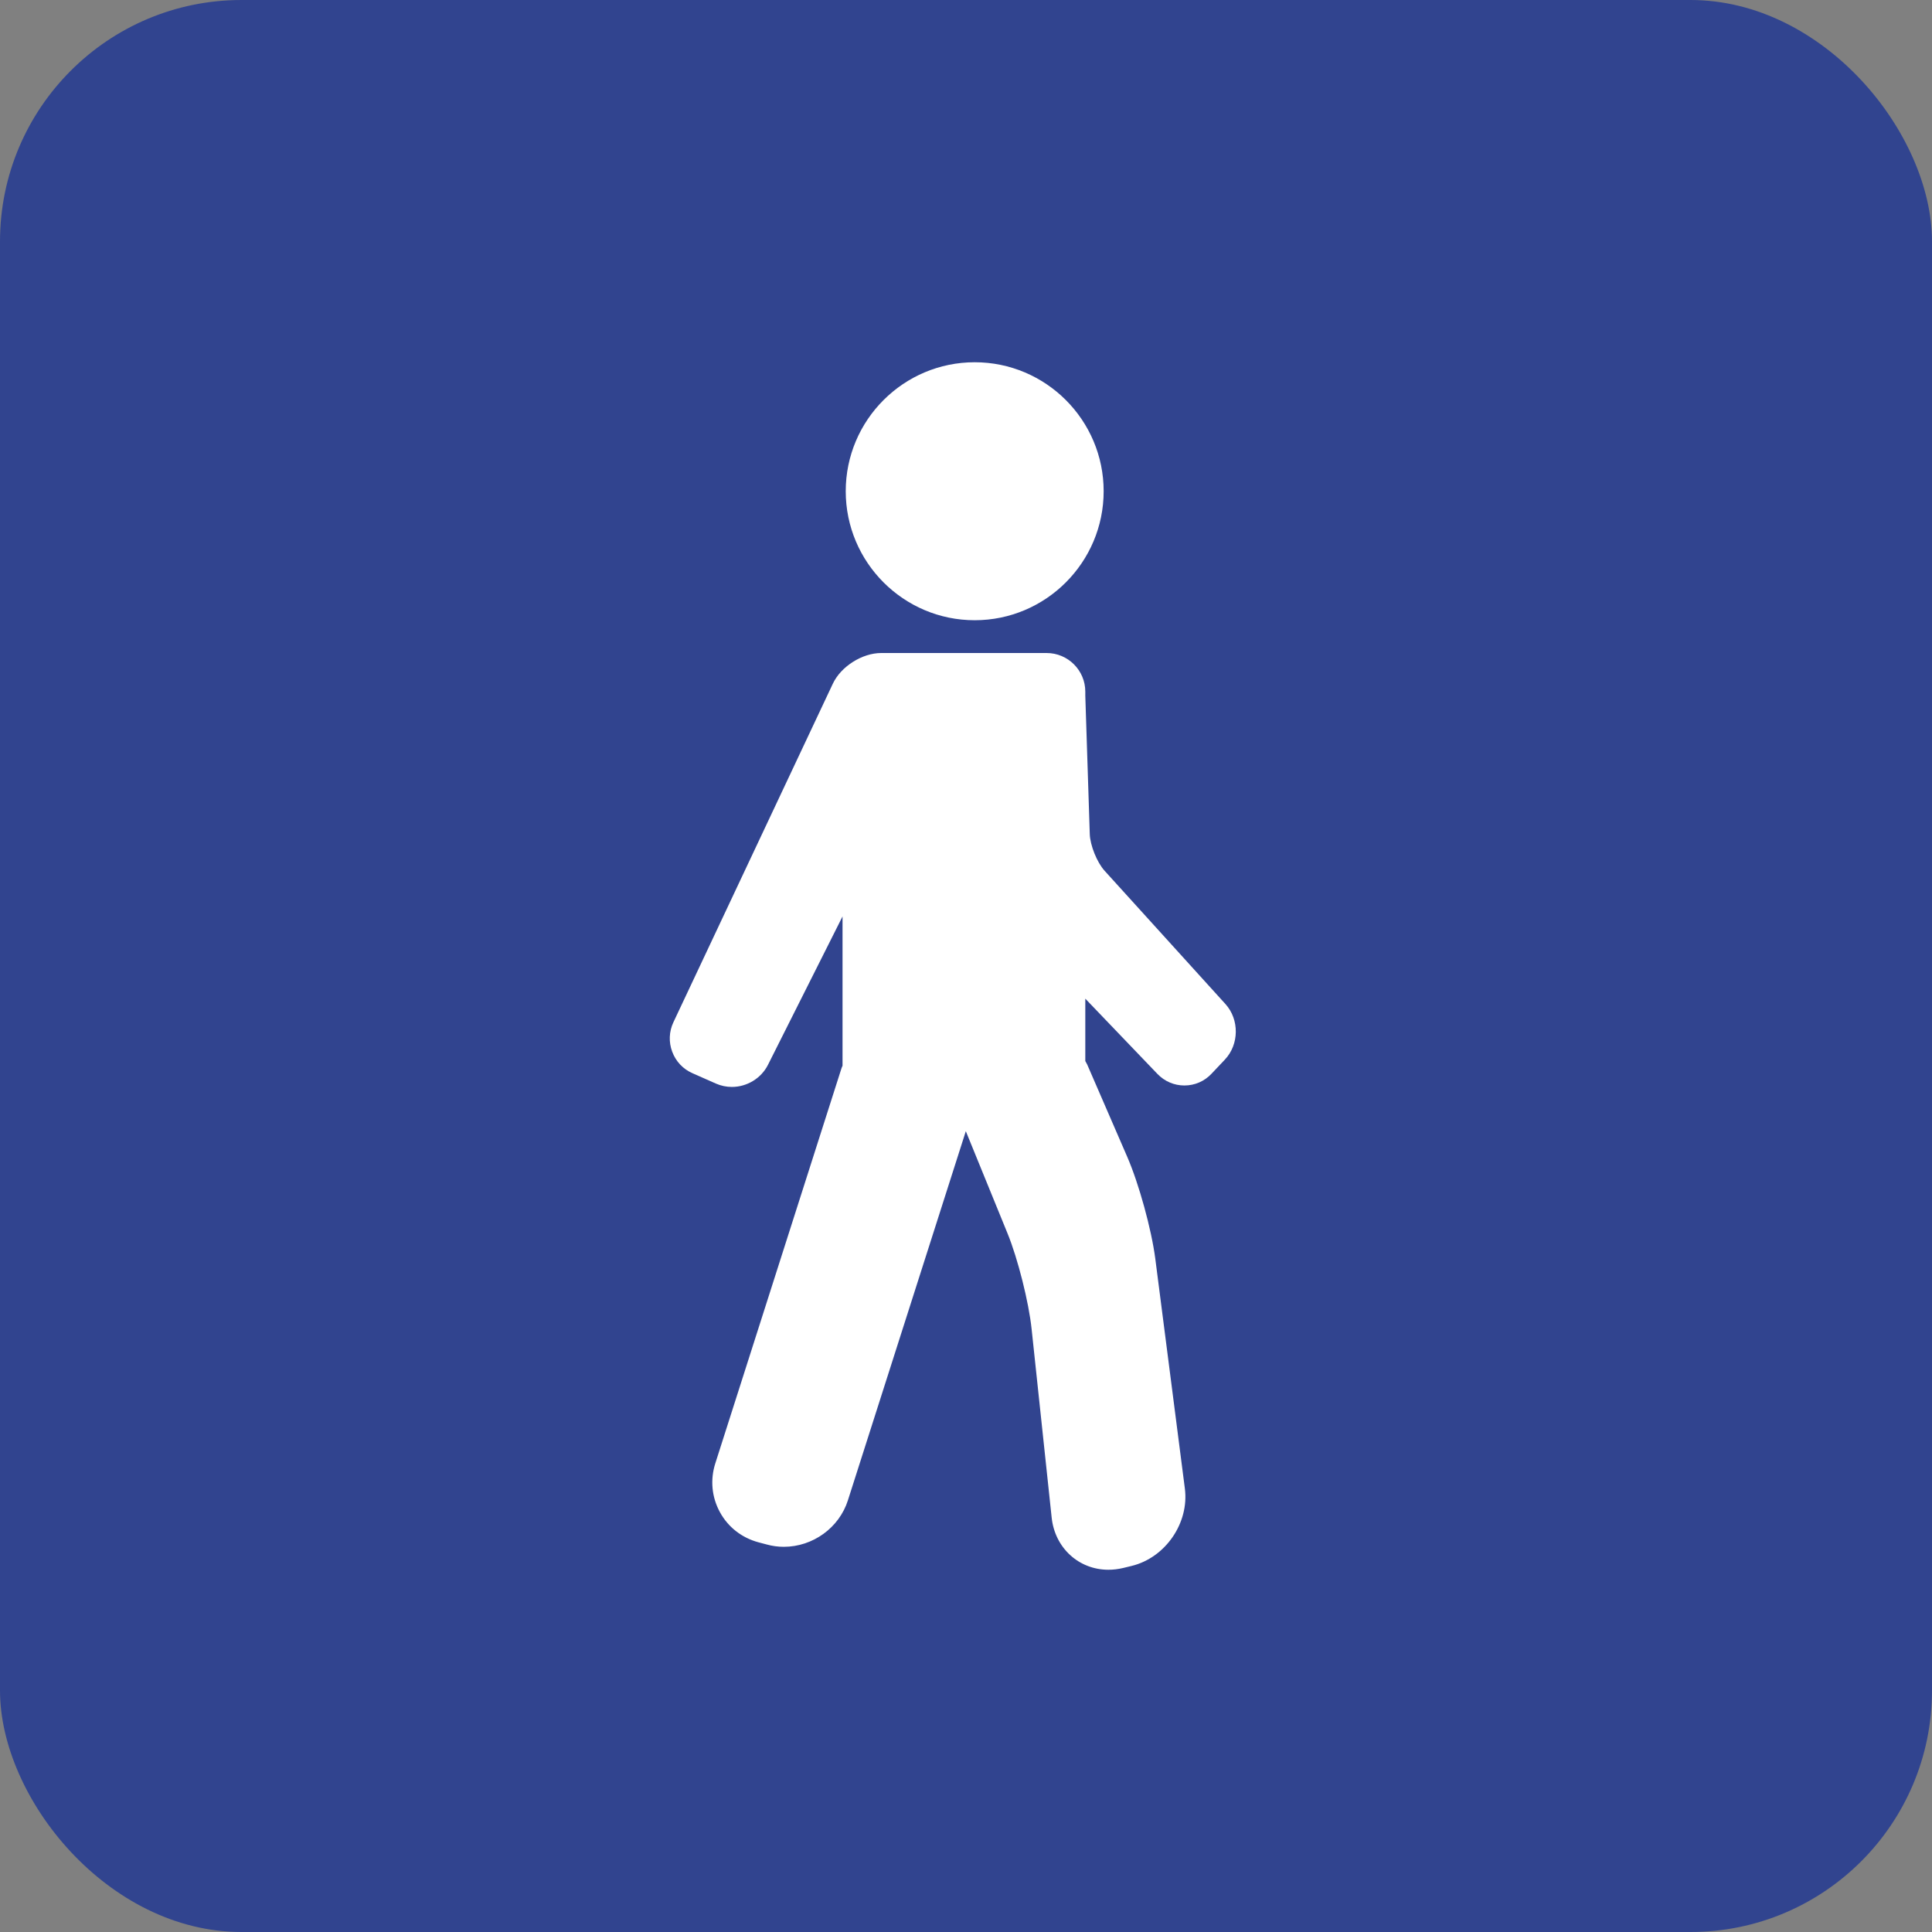 <svg width="32" height="32" viewBox="0 0 32 32" fill="none" xmlns="http://www.w3.org/2000/svg">
<rect x="0" y="0" width="32" height="32" fill="#808080" stroke="none"/>
<rect width="32" height="32" rx="4" fill="#31448F"/>
<g clip-path="url(#clip0)">
<path d="M20.298 16.631L18.295 14.422C18.17 14.284 18.056 14.001 18.05 13.815L17.976 11.523V11.456C17.976 11.103 17.689 10.816 17.335 10.816H15.375H14.596C14.28 10.816 13.928 11.039 13.794 11.325L11.154 16.931C11.081 17.086 11.074 17.26 11.134 17.42C11.194 17.581 11.313 17.707 11.47 17.776L11.859 17.948C11.942 17.984 12.03 18.003 12.122 18.003C12.373 18.003 12.607 17.86 12.719 17.639L13.955 15.179V17.651C13.95 17.666 13.942 17.679 13.938 17.693L11.848 24.237C11.761 24.509 11.788 24.796 11.923 25.044C12.058 25.293 12.285 25.47 12.561 25.545L12.701 25.582C12.792 25.607 12.887 25.62 12.982 25.62C13.463 25.62 13.9 25.304 14.044 24.85L15.997 18.736L16.689 20.432C16.858 20.846 17.041 21.57 17.087 22.015L17.419 25.137C17.472 25.637 17.867 26 18.359 26C18.439 26 18.521 25.99 18.602 25.971L18.742 25.937C19.303 25.801 19.699 25.225 19.625 24.654L19.135 20.846C19.072 20.362 18.864 19.605 18.669 19.157L18.007 17.631C17.998 17.612 17.986 17.594 17.976 17.574V16.541L19.17 17.787C19.289 17.911 19.448 17.979 19.617 17.979C19.789 17.979 19.949 17.91 20.068 17.783L20.289 17.549C20.525 17.298 20.529 16.887 20.298 16.631Z" fill="white"/>
<path d="M16.144 10.273C17.322 10.273 18.28 9.314 18.28 8.136C18.28 6.958 17.322 6 16.144 6C14.966 6 14.008 6.958 14.008 8.136C14.008 9.314 14.966 10.273 16.144 10.273Z" fill="white"/>
</g>
<defs>
<clipPath id="clip0">
<rect width="20" height="20" fill="white" transform="translate(6 6)"/>
</clipPath>
</defs>
</svg>
